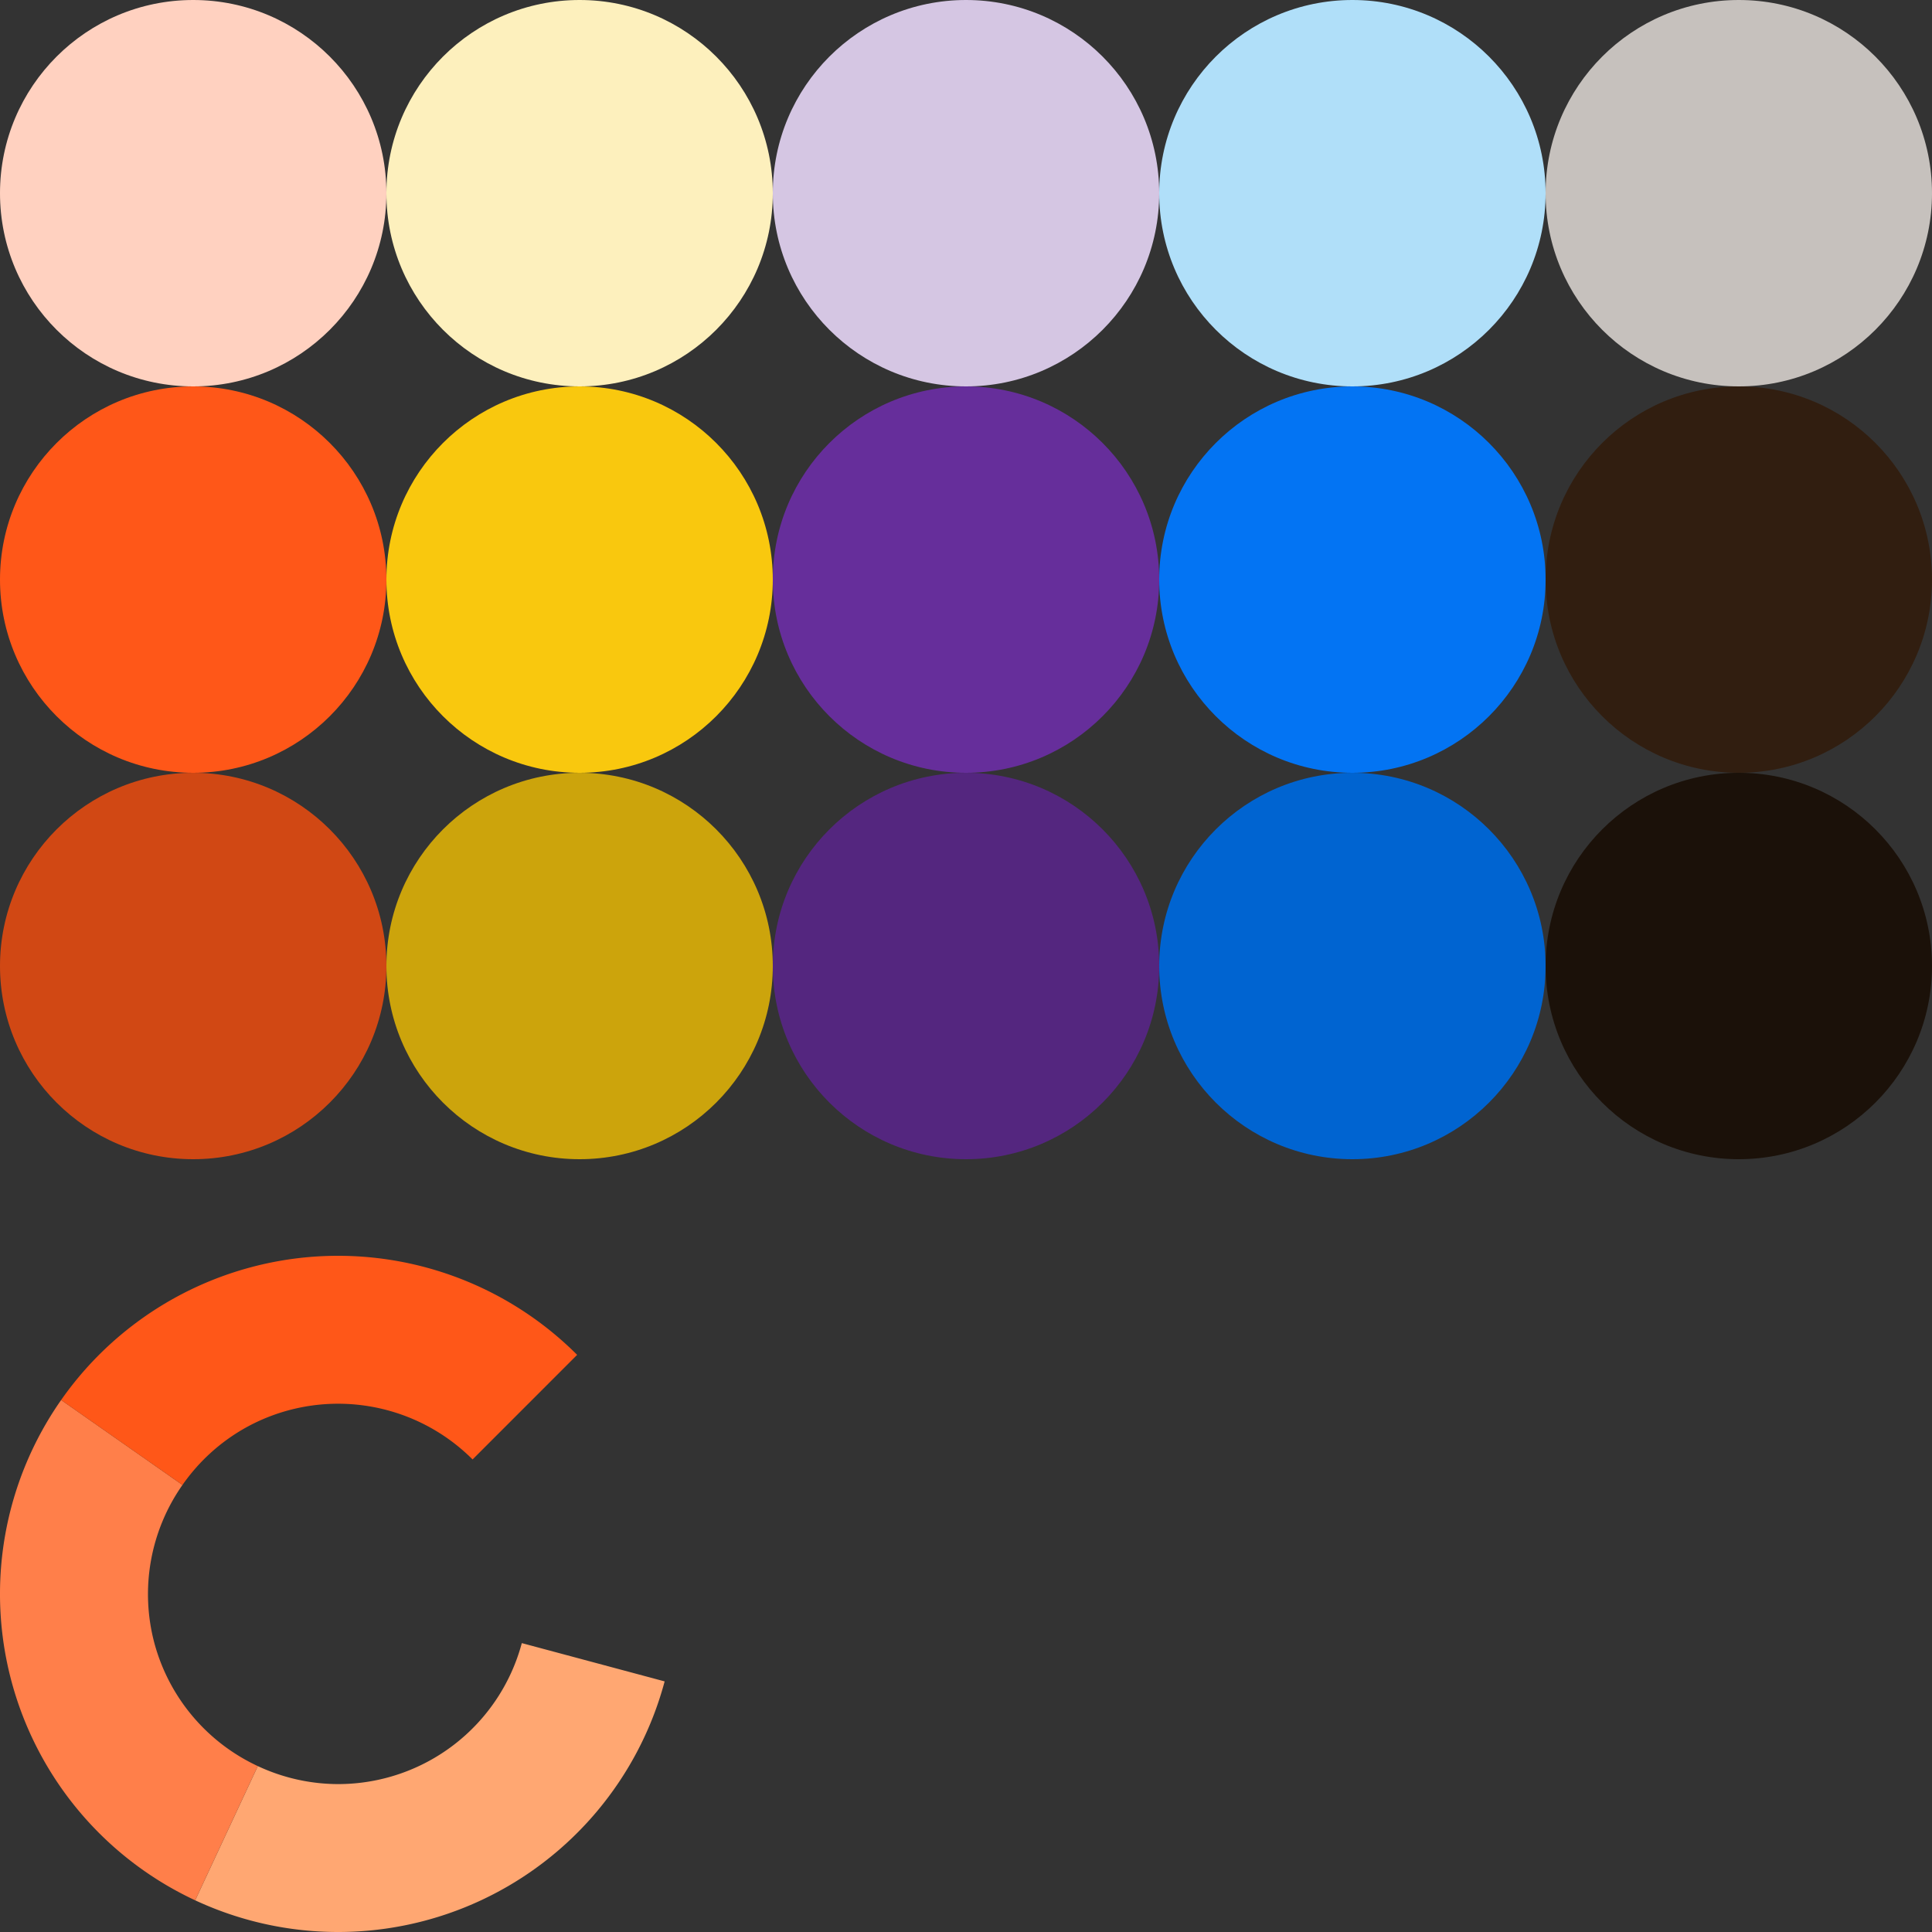 <?xml version="1.0" encoding="UTF-8" standalone="no"?>
<!-- Created with Inkscape (http://www.inkscape.org/) -->

<svg
   xmlns:dc="http://purl.org/dc/elements/1.1/"
   xmlns:cc="http://creativecommons.org/ns#"
   xmlns:rdf="http://www.w3.org/1999/02/22-rdf-syntax-ns#"
   xmlns:svg="http://www.w3.org/2000/svg"
   xmlns="http://www.w3.org/2000/svg"
   xmlns:sodipodi="http://sodipodi.sourceforge.net/DTD/sodipodi-0.dtd"
   xmlns:inkscape="http://www.inkscape.org/namespaces/inkscape"
   width="500"
   height="500"
   viewBox="0 0 500 500"
   id="svg2"
   version="1.1"
   inkscape:version="0.91 r13725"
   inkscape:export-filename="C:\Users\Stephen\Documents\GitHub\carolinemillin.com\favicon.png"
   inkscape:export-xdpi="90"
   inkscape:export-ydpi="90"
   sodipodi:docname="Design Guide.svg">
  <rect x="0" y="0" width="500" height="500" fill="#333333" stroke="none"/>
  <defs
     id="defs4" />
  <sodipodi:namedview
     id="base"
     pagecolor="#ffffff"
     bordercolor="#666666"
     borderopacity="1.0"
     inkscape:pageopacity="0.0"
     inkscape:pageshadow="2"
     inkscape:zoom="0.99999999"
     inkscape:cx="163.28602"
     inkscape:cy="273.86331"
     inkscape:document-units="px"
     inkscape:current-layer="layer1"
     showgrid="false"
     units="px"
     inkscape:object-paths="true"
     inkscape:snap-intersection-paths="true"
     inkscape:object-nodes="true"
     inkscape:window-width="1536"
     inkscape:window-height="801"
     inkscape:window-x="1672"
     inkscape:window-y="-8"
     inkscape:window-maximized="1" />
  <g
     inkscape:label="Layer 1"
     inkscape:groupmode="layer"
     id="layer1"
     transform="translate(0,-552.362)">
    <g
       id="g4139">
      <path
         inkscape:connector-curvature="0"
         id="path4136"
         d="M 135.042,977.603 A 49.218,49.218 0 0 1 87.494,1014.084 49.218,49.218 0 0 1 66.717,1009.423 l -16.202,34.739 a 87.498,87.498 0 0 0 73.967,0 87.498,87.498 0 0 0 47.527,-56.656 l -36.968,-9.91 z"
         style="opacity:1;fill:#ffa772;fill-opacity:1;stroke:none;stroke-width:4;stroke-linecap:round;stroke-linejoin:bevel;stroke-miterlimit:4;stroke-dasharray:none;stroke-dashoffset:6.15;stroke-opacity:1" />
      <path
         inkscape:connector-curvature="0"
         id="path4145"
         d="M 15.822,914.683 A 87.498,87.498 0 0 0 2.981,987.512 87.498,87.498 0 0 0 50.515,1044.162 L 66.717,1009.423 A 49.218,49.218 0 0 1 39.957,977.604 49.218,49.218 0 0 1 47.222,936.667 l -31.401,-21.984 z"
         style="opacity:1;fill:#ff7f4a;fill-opacity:1;stroke:none;stroke-width:4;stroke-linecap:round;stroke-linejoin:bevel;stroke-miterlimit:4;stroke-dasharray:none;stroke-dashoffset:6.15;stroke-opacity:1" />
      <path
         inkscape:connector-curvature="0"
         id="path4147"
         d="m 65.006,880.307 a 87.498,87.498 0 0 0 -49.185,34.377 l 31.401,21.984 a 49.218,49.218 0 0 1 15.663,-14.425 49.218,49.218 0 0 1 59.419,7.82 L 149.364,902.996 A 87.498,87.498 0 0 0 79.876,877.694 87.498,87.498 0 0 0 65.006,880.307 Z"
         style="opacity:1;fill:#ff5718;fill-opacity:1;stroke:none;stroke-width:4;stroke-linecap:round;stroke-linejoin:bevel;stroke-miterlimit:4;stroke-dasharray:none;stroke-dashoffset:6.15;stroke-opacity:1" />
    </g>
    <circle
       style="opacity:1;fill:#ff5718;fill-opacity:1;stroke:none;stroke-width:6;stroke-linecap:round;stroke-linejoin:bevel;stroke-miterlimit:4;stroke-dasharray:none;stroke-dashoffset:6.15;stroke-opacity:1"
       id="path4144"
       cx="50"
       cy="702.362"
       r="50" />
    <circle
       r="50"
       cy="702.362"
       cx="150"
       id="circle4146"
       style="opacity:1;fill:#f9c80e;fill-opacity:1;stroke:none;stroke-width:6;stroke-linecap:round;stroke-linejoin:bevel;stroke-miterlimit:4;stroke-dasharray:none;stroke-dashoffset:6.15;stroke-opacity:1" />
    <circle
       style="opacity:1;fill:#662e9b;fill-opacity:1;stroke:none;stroke-width:6;stroke-linecap:round;stroke-linejoin:bevel;stroke-miterlimit:4;stroke-dasharray:none;stroke-dashoffset:6.15;stroke-opacity:1"
       id="circle4148"
       cx="250"
       cy="702.362"
       r="50" />
    <circle
       r="50"
       cy="702.362"
       cx="350"
       id="circle4150"
       style="opacity:1;fill:#0078ff;fill-opacity:0.941;stroke:none;stroke-width:6;stroke-linecap:round;stroke-linejoin:bevel;stroke-miterlimit:4;stroke-dasharray:none;stroke-dashoffset:6.15;stroke-opacity:1" />
    <circle
       style="opacity:1;fill:#311e10;fill-opacity:1;stroke:none;stroke-width:6;stroke-linecap:round;stroke-linejoin:bevel;stroke-miterlimit:4;stroke-dasharray:none;stroke-dashoffset:6.15;stroke-opacity:1"
       id="circle4152"
       cx="450"
       cy="702.362"
       r="50" />
    <circle
       style="opacity:1;fill:#0064d1;fill-opacity:1;stroke:none;stroke-width:6;stroke-linecap:round;stroke-linejoin:bevel;stroke-miterlimit:4;stroke-dasharray:none;stroke-dashoffset:6.15;stroke-opacity:1"
       id="circle4154"
       cx="350"
       cy="802.362"
       r="50" />
    <circle
       style="opacity:1;fill:#b0dff9;fill-opacity:1;stroke:none;stroke-width:6;stroke-linecap:round;stroke-linejoin:bevel;stroke-miterlimit:4;stroke-dasharray:none;stroke-dashoffset:6.15;stroke-opacity:1"
       id="circle4171"
       cx="350"
       cy="602.362"
       r="50" />
    <circle
       r="50"
       cy="802.362"
       cx="250"
       id="circle4173"
       style="opacity:1;fill:#54267f;fill-opacity:1;stroke:none;stroke-width:6;stroke-linecap:round;stroke-linejoin:bevel;stroke-miterlimit:4;stroke-dasharray:none;stroke-dashoffset:6.15;stroke-opacity:1" />
    <circle
       r="50"
       cy="602.362"
       cx="250"
       id="circle4175"
       style="opacity:1;fill:#d5c6e3;fill-opacity:1;stroke:none;stroke-width:6;stroke-linecap:round;stroke-linejoin:bevel;stroke-miterlimit:4;stroke-dasharray:none;stroke-dashoffset:6.15;stroke-opacity:1" />
    <circle
       style="opacity:1;fill:#cca40c;fill-opacity:1;stroke:none;stroke-width:6;stroke-linecap:round;stroke-linejoin:bevel;stroke-miterlimit:4;stroke-dasharray:none;stroke-dashoffset:6.15;stroke-opacity:1"
       id="circle4177"
       cx="150"
       cy="802.362"
       r="50" />
    <circle
       style="opacity:1;fill:#fdf0bd;fill-opacity:1;stroke:none;stroke-width:6;stroke-linecap:round;stroke-linejoin:bevel;stroke-miterlimit:4;stroke-dasharray:none;stroke-dashoffset:6.15;stroke-opacity:1"
       id="circle4179"
       cx="150"
       cy="602.362"
       r="50" />
    <circle
       r="50"
       cy="802.362"
       cx="50"
       id="circle4181"
       style="opacity:1;fill:#d14814;fill-opacity:1;stroke:none;stroke-width:6;stroke-linecap:round;stroke-linejoin:bevel;stroke-miterlimit:4;stroke-dasharray:none;stroke-dashoffset:6.15;stroke-opacity:1" />
    <circle
       r="50"
       cy="602.362"
       cx="50"
       id="circle4183"
       style="opacity:1;fill:#ffd1c0;fill-opacity:1;stroke:none;stroke-width:6;stroke-linecap:round;stroke-linejoin:bevel;stroke-miterlimit:4;stroke-dasharray:none;stroke-dashoffset:6.15;stroke-opacity:1" />
    <circle
       style="opacity:1;fill:#1b1109;fill-opacity:1;stroke:none;stroke-width:6;stroke-linecap:round;stroke-linejoin:bevel;stroke-miterlimit:4;stroke-dasharray:none;stroke-dashoffset:6.15;stroke-opacity:1"
       id="circle4185"
       cx="450"
       cy="802.362"
       r="50" />
    <circle
       style="opacity:1;fill:#c6c1bd;fill-opacity:1;stroke:none;stroke-width:6;stroke-linecap:round;stroke-linejoin:bevel;stroke-miterlimit:4;stroke-dasharray:none;stroke-dashoffset:6.15;stroke-opacity:1"
       id="circle4187"
       cx="450"
       cy="602.362"
       r="50" />
    <circle
       r="50"
       cy="702.362"
       cx="550"
       id="circle4189"
       style="opacity:1;fill:#28508c;fill-opacity:1;stroke:none;stroke-width:6;stroke-linecap:round;stroke-linejoin:bevel;stroke-miterlimit:4;stroke-dasharray:none;stroke-dashoffset:6.15;stroke-opacity:1" />
  </g>
</svg>
